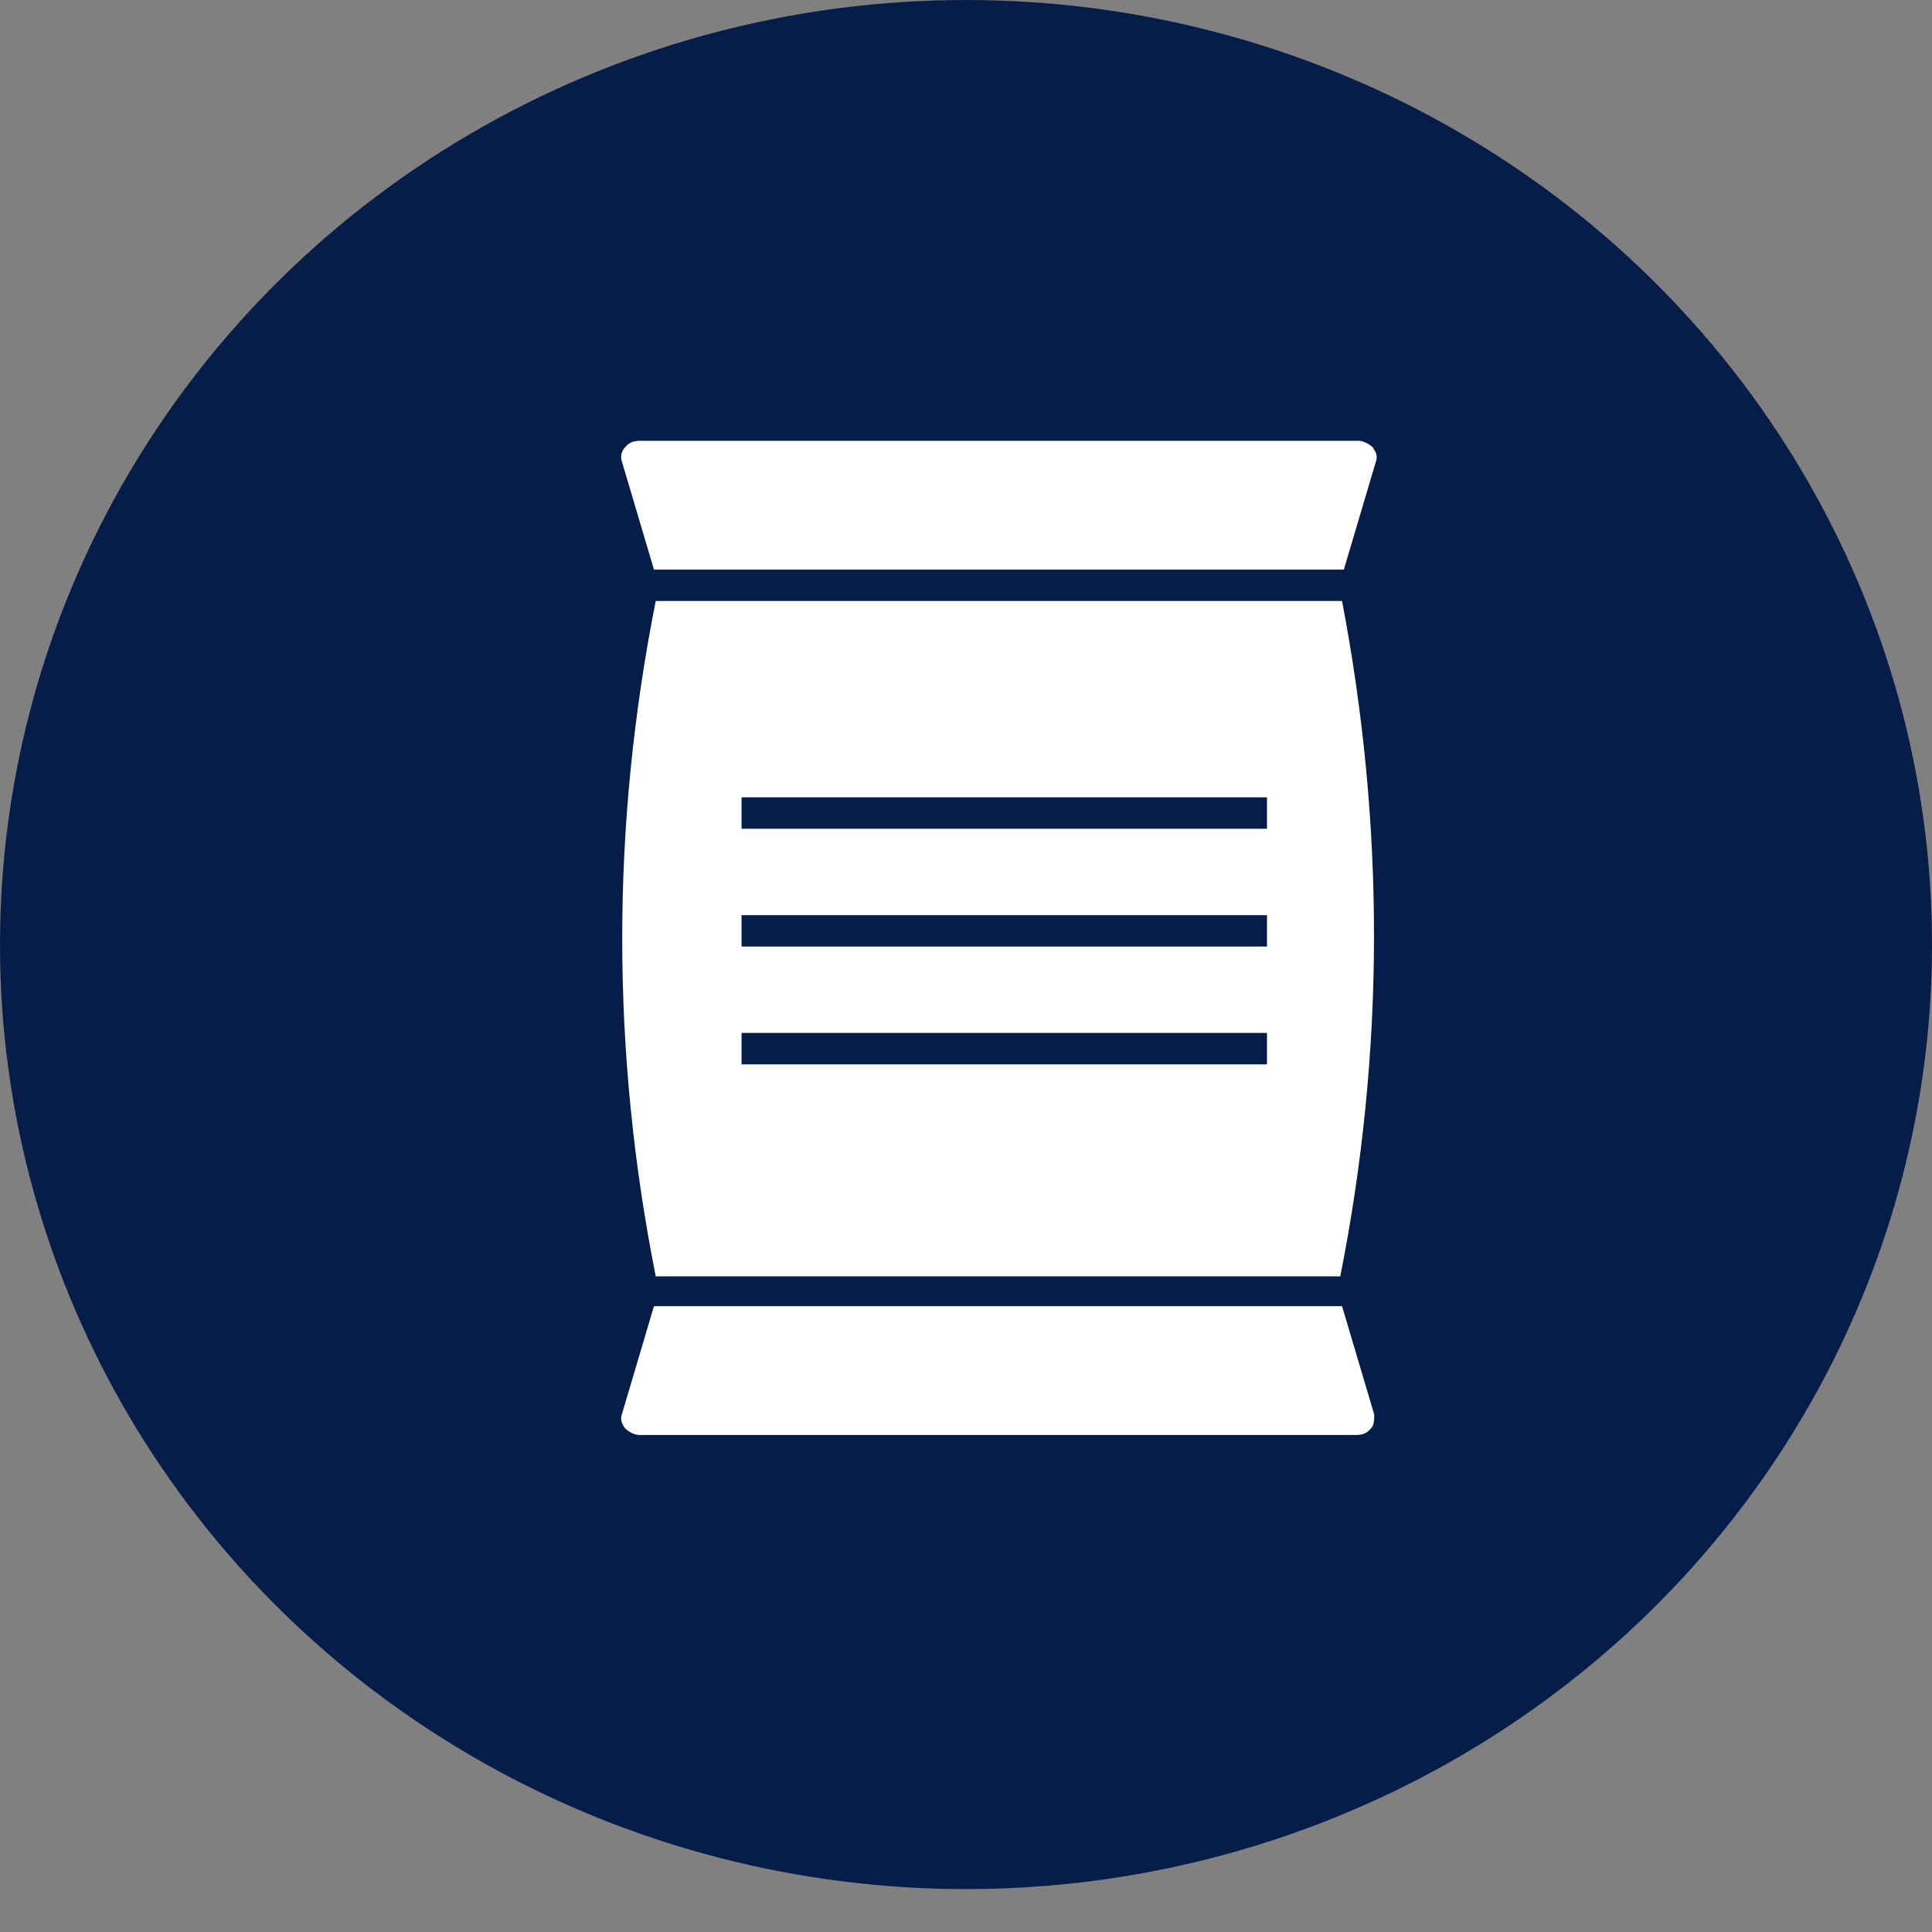 <svg width="39" height="39" viewBox="0 0 39 39" fill="none" xmlns="http://www.w3.org/2000/svg">
<rect x="0" y="0" width="39" height="39" fill="#808080" stroke="none"/>
<ellipse cx="19.5" cy="19.067" rx="19.5" ry="19.067" fill="#071D49"/>
<path fill-rule="evenodd" clip-rule="evenodd" d="M13.201 11.498H27.127L27.777 9.31C27.813 9.215 27.777 9.12 27.705 9.025C27.633 8.961 27.524 8.898 27.416 8.898H12.912C12.804 8.898 12.696 8.93 12.624 9.025C12.552 9.088 12.516 9.215 12.552 9.31L13.201 11.498ZM27.091 26.367H27.019H13.201L12.552 28.555C12.516 28.65 12.552 28.745 12.624 28.84C12.696 28.904 12.804 28.967 12.912 28.967H27.38C27.488 28.967 27.596 28.936 27.669 28.84C27.741 28.777 27.741 28.65 27.741 28.555L27.091 26.367ZM13.237 12.132H27.091C27.957 16.666 27.957 21.231 27.055 25.765H27.019H13.237C12.335 21.231 12.335 16.666 13.237 12.132ZM14.969 21.485H25.576V20.851H14.969V21.485ZM14.969 19.107H25.576V18.473H14.969V19.107ZM14.969 16.729H25.576V16.095H14.969V16.729Z" fill="white"/>
</svg>
